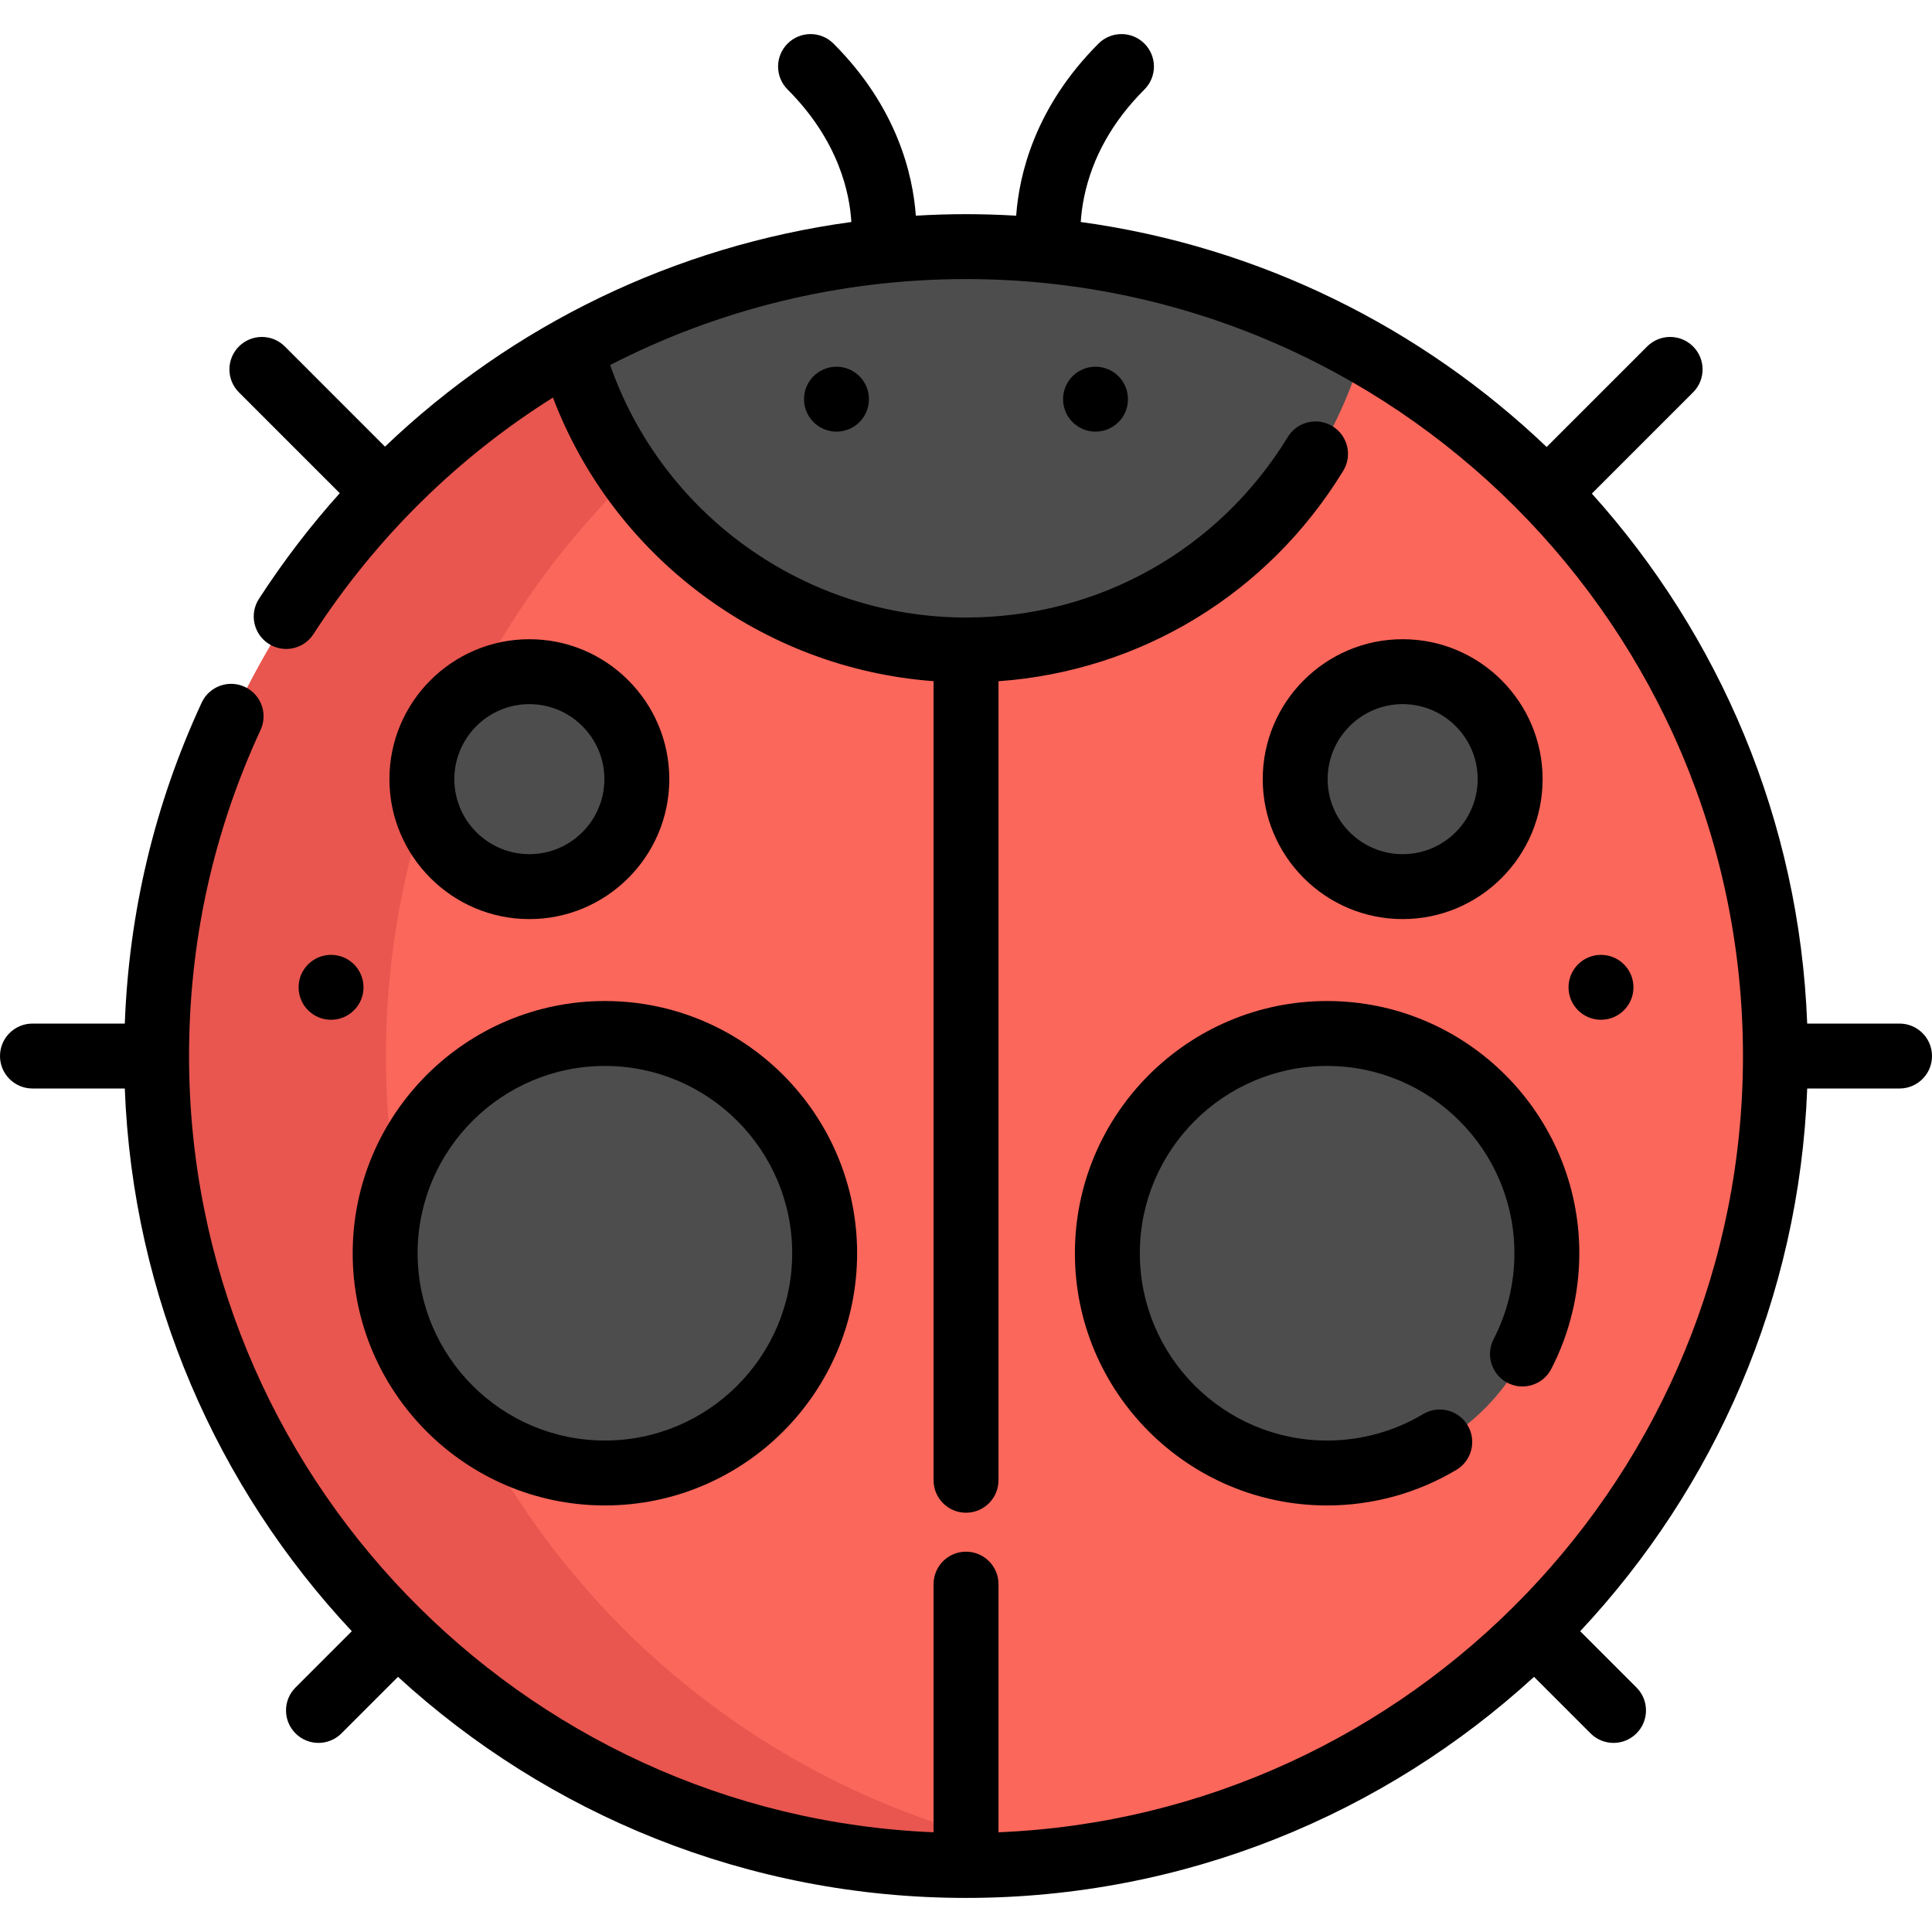 <?xml version="1.0" encoding="iso-8859-1"?>
<!-- Generator: Adobe Illustrator 19.0.0, SVG Export Plug-In . SVG Version: 6.00 Build 0)  -->
<svg version="1.1" id="Layer_1" xmlns="http://www.w3.org/2000/svg" xmlns:xlink="http://www.w3.org/1999/xlink" x="0px" y="0px"
	 viewBox="0 0 512.001 512.001" style="enable-background:new 0 0 512.001 512.001;" xml:space="preserve">
<circle style="fill:#FC675B;" cx="256.568" cy="279.864" r="214.509"/>
<path style="fill:#E8564F;" d="M102.28,279.862c0-108.249,80.188-197.753,184.4-212.393c-9.839-1.382-19.886-2.114-30.107-2.114
	c-118.469,0-214.507,96.038-214.507,214.507s96.038,214.507,214.507,214.507c10.22,0,20.268-0.731,30.107-2.114
	C182.468,477.616,102.28,388.111,102.28,279.862z"/>
<g>
	<path style="fill:#4D4D4D;" d="M361.215,92.562c-12.628,45.937-54.7,79.681-104.639,79.681c-49.951,0-92.011-33.756-104.639-79.681
		c30.946-17.331,66.64-27.206,104.639-27.206S330.27,75.231,361.215,92.562z"/>
	<circle style="fill:#4D4D4D;" cx="352.272" cy="332.12" r="58.237"/>
	<circle style="fill:#4D4D4D;" cx="372.299" cy="206.48" r="28.483"/>
	<circle style="fill:#4D4D4D;" cx="160.876" cy="332.12" r="58.237"/>
	<circle style="fill:#4D4D4D;" cx="140.861" cy="206.48" r="28.483"/>
</g>
<path d="M284.862,332.122c0,36.856,29.984,66.839,66.838,66.839c12.091,0,23.942-3.265,34.271-9.444
	c4.078-2.438,5.405-7.721,2.966-11.798c-2.441-4.079-7.723-5.403-11.799-2.966c-7.66,4.582-16.456,7.003-25.438,7.003
	c-27.368,0-49.633-22.266-49.633-49.634c0-27.368,22.265-49.634,49.633-49.634c27.368,0,49.634,22.266,49.634,49.634
	c0,8.027-1.854,15.683-5.51,22.756c-2.182,4.22-0.53,9.41,3.691,11.591c4.219,2.182,9.409,0.53,11.591-3.691
	c4.862-9.404,7.431-20.006,7.431-30.657c0-36.855-29.984-66.839-66.839-66.839C314.846,265.282,284.862,295.266,284.862,332.122z"/>
<path d="M408.807,206.483c0-20.448-16.637-37.085-37.085-37.085s-37.085,16.637-37.085,37.085s16.637,37.085,37.085,37.085
	S408.807,226.933,408.807,206.483z M351.841,206.483c0-10.962,8.918-19.881,19.881-19.881s19.881,8.919,19.881,19.881
	s-8.918,19.881-19.881,19.881S351.841,217.446,351.841,206.483z"/>
<path d="M160.307,398.961c36.856,0,66.839-29.984,66.839-66.839s-29.984-66.839-66.839-66.839s-66.838,29.984-66.838,66.839
	C93.468,368.976,123.452,398.961,160.307,398.961z M160.307,282.487c27.368,0,49.634,22.266,49.634,49.634
	c0,27.369-22.266,49.634-49.634,49.634s-49.634-22.266-49.634-49.634C110.672,304.752,132.937,282.487,160.307,282.487z"/>
<path d="M140.287,243.569c20.448,0,37.085-16.637,37.085-37.085s-16.637-37.085-37.085-37.085s-37.085,16.637-37.085,37.085
	S119.838,243.569,140.287,243.569z M140.287,186.603c10.963,0,19.881,8.919,19.881,19.881s-8.918,19.881-19.881,19.881
	s-19.881-8.919-19.881-19.881S129.324,186.603,140.287,186.603z"/>
<path d="M503.398,271.259h-24.47c-2.053-53.87-23.289-102.907-57.068-140.456l26.823-26.823c3.359-3.36,3.359-8.805,0-12.165
	c-3.361-3.358-8.807-3.36-12.166,0l-26.639,26.639c-33.127-31.596-75.938-53.111-123.465-59.619
	c0.115-1.865,0.372-4.115,0.899-6.658c2.174-10.46,7.546-20.037,15.973-28.462c3.359-3.36,3.359-8.805,0-12.165
	c-3.361-3.358-8.807-3.36-12.166,0c-16.912,16.912-21.049,34.81-21.822,45.611c-4.401-0.26-8.831-0.407-13.296-0.407
	c-4.455,0-8.887,0.143-13.297,0.403c-0.774-10.802-4.913-28.697-21.821-45.606c-3.361-3.36-8.807-3.36-12.166,0
	s-3.36,8.807,0,12.165c13.595,13.595,16.458,27.56,16.898,35.116c-46.695,6.355-89.793,27.236-123.585,59.529L75.484,91.814
	c-3.361-3.36-8.807-3.36-12.166,0c-3.36,3.36-3.36,8.807,0,12.165l26.719,26.719c-7.78,8.673-14.946,18.024-21.411,28.001
	c-2.584,3.987-1.446,9.313,2.542,11.898c3.987,2.584,9.313,1.445,11.896-2.542c16.685-25.751,38.426-46.965,63.471-62.692
	c16.075,42.29,55.563,71.81,100.869,75.155v211.77c0,4.751,3.85,8.602,8.602,8.602c4.752,0,8.602-3.852,8.602-8.602V180.535
	c37.678-2.708,71.388-23.113,91.362-55.761c2.48-4.052,1.204-9.348-2.848-11.828c-4.05-2.477-9.347-1.204-11.828,2.849
	c-18.332,29.965-50.216,47.854-85.288,47.854c-42.586,0-80.427-27.198-94.305-66.91c28.675-14.763,60.861-22.781,94.3-22.781
	c113.536,0,205.905,92.369,205.905,205.905c0,110.652-87.738,201.183-197.298,205.711v-65.759c0-4.751-3.85-8.602-8.602-8.602
	s-8.602,3.852-8.602,8.602v65.759C137.841,481.05,50.098,390.518,50.098,279.863c0-30.182,6.378-59.258,18.956-86.42
	c1.996-4.312,0.119-9.425-4.191-11.421c-4.314-1.997-9.426-0.12-11.42,4.191c-12.436,26.853-19.26,55.426-20.369,85.048H8.602
	C3.85,271.26,0,275.112,0,279.863s3.85,8.602,8.602,8.602h24.47c2.115,55.497,24.591,105.86,60.163,143.821l-14.918,14.918
	c-3.36,3.359-3.36,8.807,0,12.165c1.68,1.68,3.883,2.52,6.084,2.52s4.403-0.84,6.084-2.52l14.983-14.983
	c39.71,36.364,92.573,58.586,150.533,58.586s110.824-22.222,150.533-58.586l14.983,14.983c1.68,1.68,3.881,2.52,6.084,2.52
	c2.201,0,4.403-0.84,6.084-2.52c3.359-3.359,3.359-8.805,0-12.165l-14.918-14.918c35.571-37.962,58.048-88.324,60.163-143.821h24.47
	c4.752,0,8.602-3.852,8.602-8.602S508.148,271.259,503.398,271.259z"/>
<circle cx="87.733" cy="261.65" r="8.602"/>
<circle cx="424.28" cy="261.65" r="8.602"/>
<circle cx="290.324" cy="105.787" r="8.602"/>
<circle cx="221.677" cy="105.787" r="8.602"/>
<g>
</g>
<g>
</g>
<g>
</g>
<g>
</g>
<g>
</g>
<g>
</g>
<g>
</g>
<g>
</g>
<g>
</g>
<g>
</g>
<g>
</g>
<g>
</g>
<g>
</g>
<g>
</g>
<g>
</g>
</svg>
